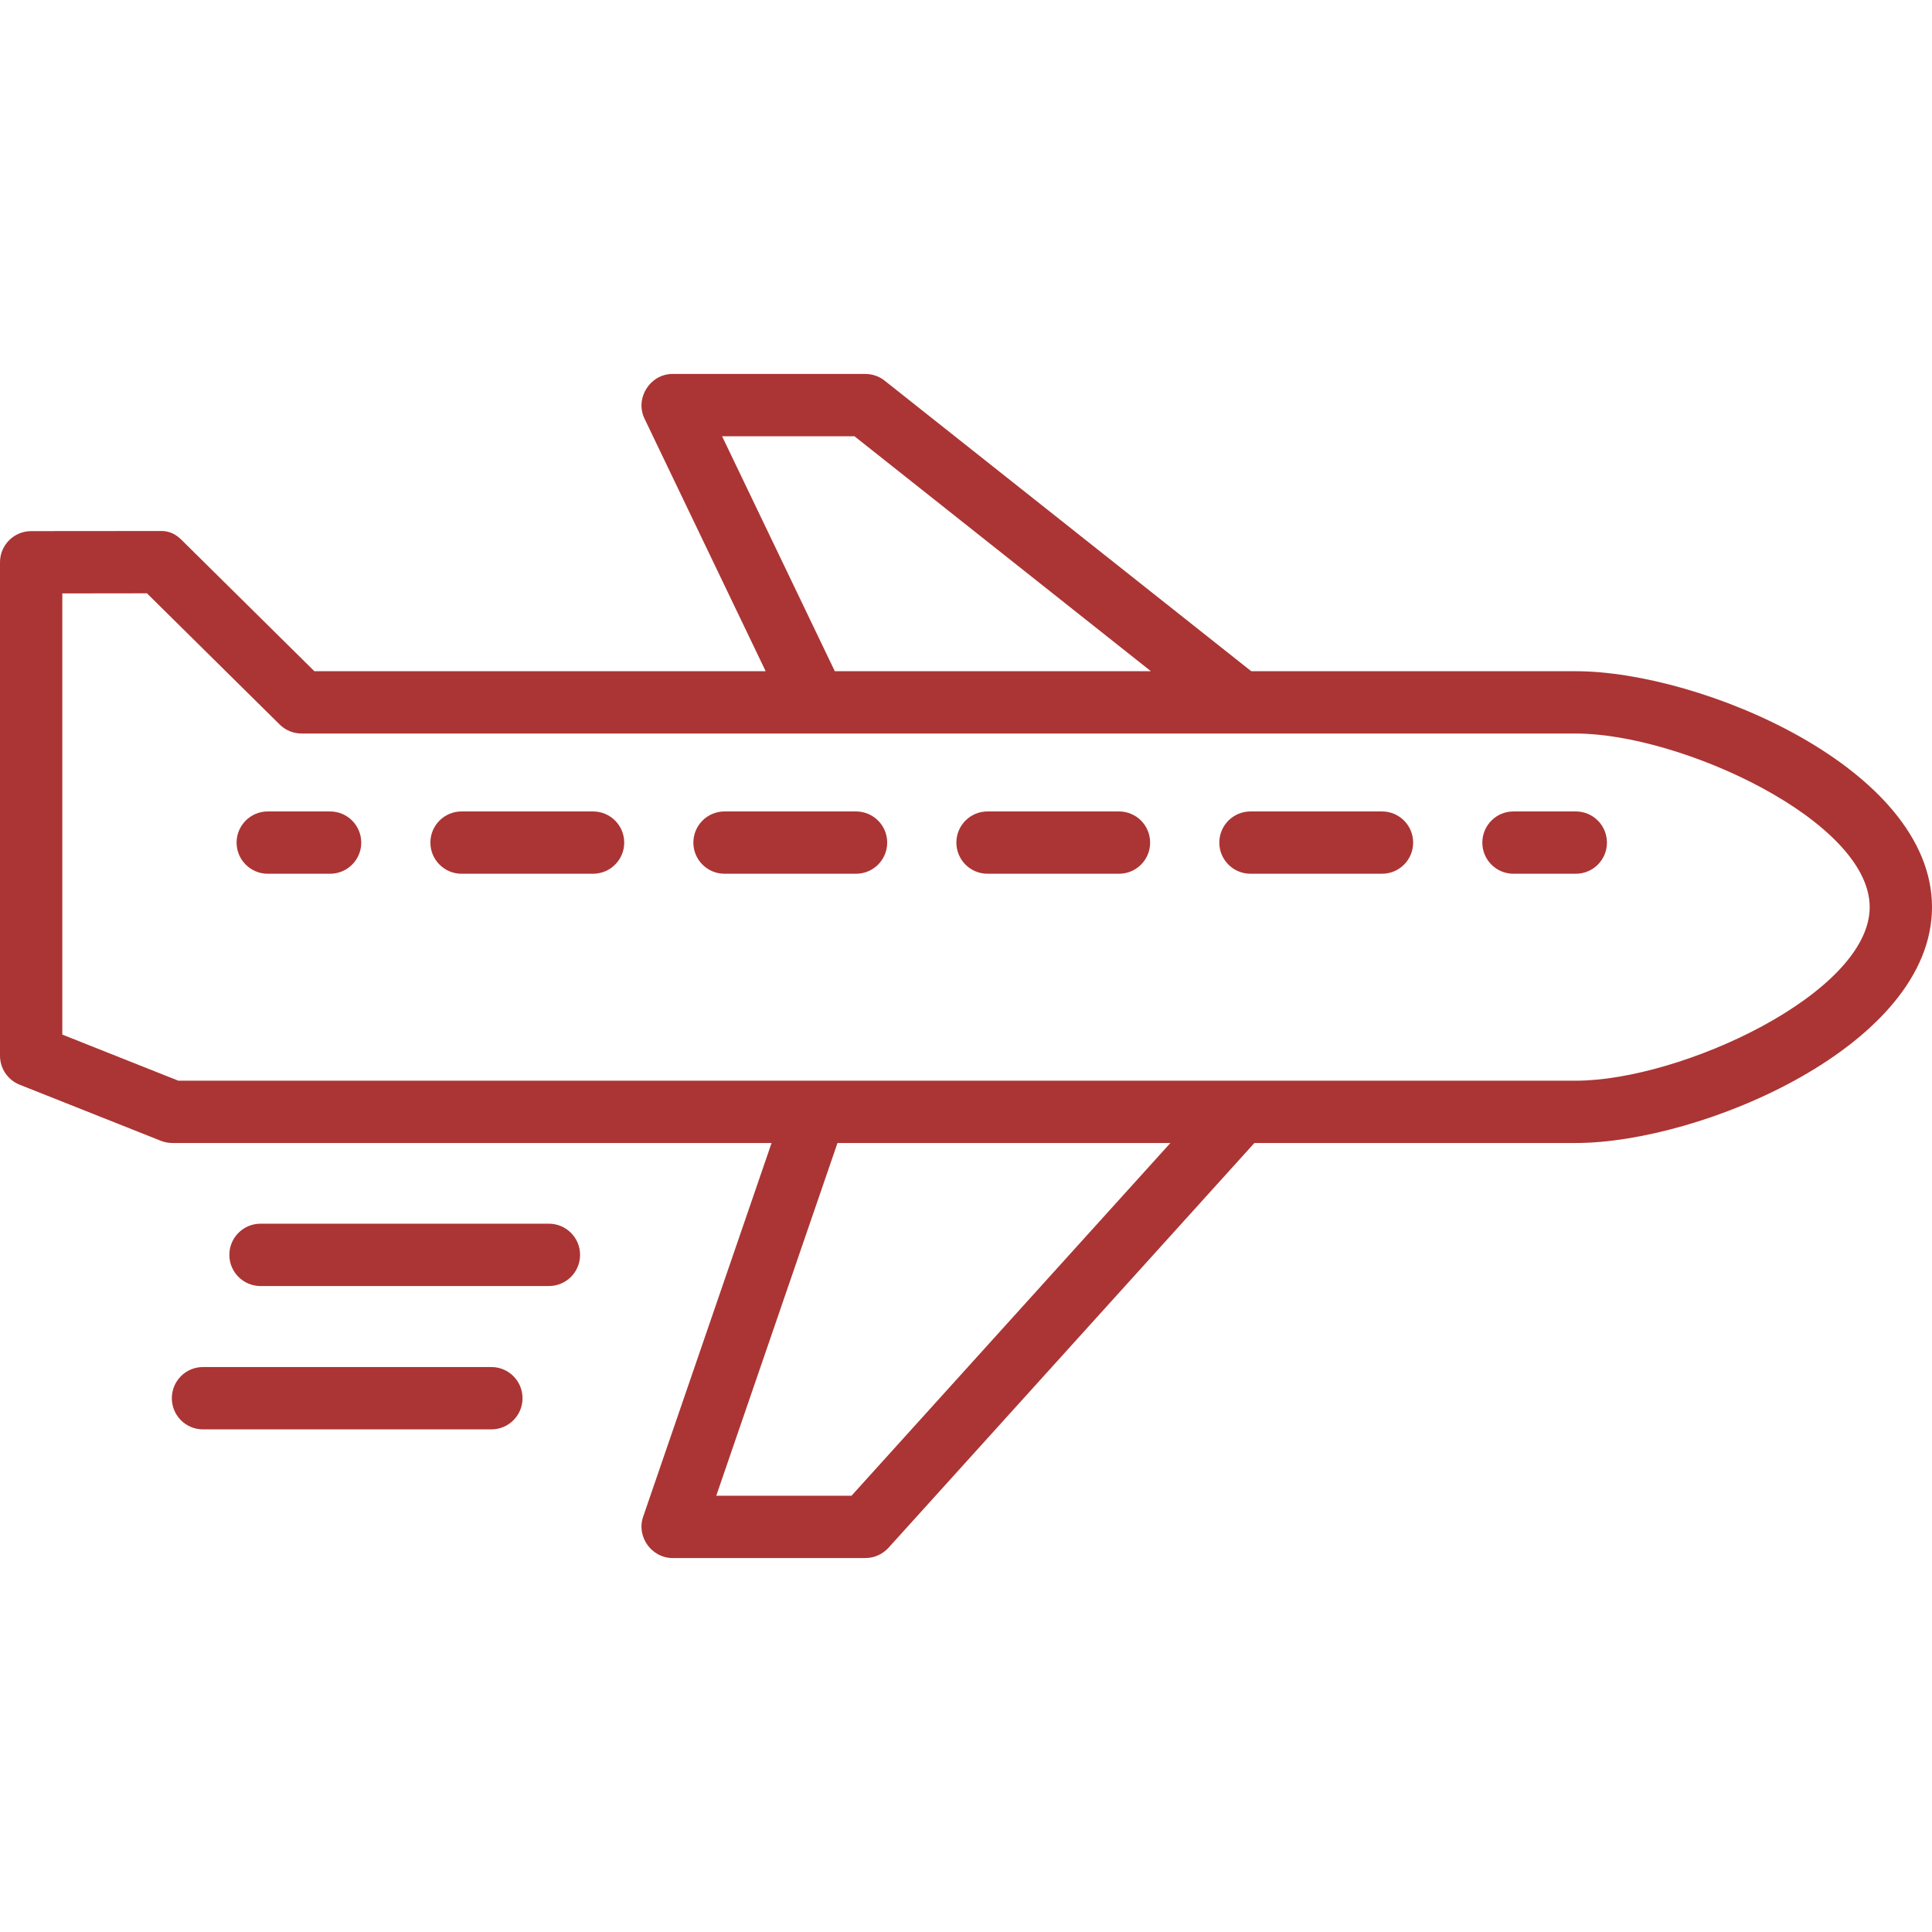 <svg width="52" height="52" viewBox="0 0 52 52" fill="none" xmlns="http://www.w3.org/2000/svg">
<g clip-path="url(#clip0_69_6186)">
<path d="M42.413 18.066H33.678L23.811 10.246C23.663 10.128 23.48 10.065 23.29 10.065H18.103C17.496 10.065 17.084 10.72 17.346 11.266L20.608 18.066H8.462L4.889 14.534C4.731 14.377 4.555 14.281 4.298 14.292L0.838 14.295C0.375 14.296 0 14.671 0 15.134V28.416C0 28.759 0.21 29.068 0.529 29.195L4.33 30.705C4.429 30.744 4.534 30.764 4.64 30.764H20.767L17.31 40.824C17.125 41.363 17.54 41.935 18.103 41.935H23.29C23.527 41.935 23.753 41.835 23.913 41.66L33.762 30.764H42.413C45.78 30.764 52 28.146 52 24.415C52 20.683 45.78 18.066 42.413 18.066ZM19.435 11.742H22.998L30.977 18.066H22.469L19.435 11.742ZM22.918 40.258H19.278L22.541 30.764H31.501L22.918 40.258ZM42.413 29.087H4.8L1.677 27.846V15.972L3.955 15.969L7.528 19.501C7.686 19.657 7.897 19.743 8.118 19.743H42.413C45.248 19.743 50.323 22.098 50.323 24.415C50.323 26.731 45.248 29.087 42.413 29.087Z" fill="#AB3534"/>
<path d="M42.413 23.517H40.735C40.272 23.517 39.897 23.142 39.897 22.679C39.897 22.215 40.272 21.84 40.735 21.84H42.413C42.876 21.84 43.251 22.215 43.251 22.679C43.251 23.142 42.876 23.517 42.413 23.517Z" fill="#AB3534"/>
<path d="M37.197 23.517H33.657C33.194 23.517 32.818 23.142 32.818 22.679C32.818 22.215 33.194 21.84 33.657 21.84H37.197C37.66 21.84 38.035 22.215 38.035 22.679C38.035 23.142 37.66 23.517 37.197 23.517ZM30.118 23.517H26.579C26.116 23.517 25.741 23.142 25.741 22.679C25.741 22.215 26.116 21.84 26.579 21.84H30.118C30.581 21.84 30.956 22.215 30.956 22.679C30.956 23.142 30.581 23.517 30.118 23.517ZM23.04 23.517H19.501C19.038 23.517 18.662 23.142 18.662 22.679C18.662 22.215 19.038 21.84 19.501 21.84H23.04C23.503 21.84 23.879 22.215 23.879 22.679C23.879 23.142 23.503 23.517 23.04 23.517ZM15.962 23.517H12.423C11.96 23.517 11.584 23.142 11.584 22.679C11.584 22.215 11.96 21.84 12.423 21.84H15.962C16.425 21.84 16.801 22.215 16.801 22.679C16.801 23.142 16.425 23.517 15.962 23.517Z" fill="#AB3534"/>
<path d="M8.884 23.517H7.207C6.744 23.517 6.368 23.142 6.368 22.679C6.368 22.215 6.744 21.84 7.207 21.84H8.884C9.347 21.84 9.723 22.215 9.723 22.679C9.723 23.142 9.347 23.517 8.884 23.517Z" fill="#AB3534"/>
<path d="M14.774 34.614H7.012C6.549 34.614 6.173 34.239 6.173 33.775C6.173 33.311 6.549 32.936 7.012 32.936H14.774C15.237 32.936 15.613 33.311 15.613 33.775C15.613 34.239 15.237 34.614 14.774 34.614Z" fill="#AB3534"/>
<path d="M13.226 38.472H5.463C5 38.472 4.625 38.097 4.625 37.633C4.625 37.169 5 36.794 5.463 36.794H13.226C13.688 36.794 14.064 37.169 14.064 37.633C14.064 38.097 13.688 38.472 13.226 38.472Z" fill="#AB3534"/>
</g>
<defs>
<clipPath id="clip0_69_6186">
<rect width="52" height="52" fill="white"/>
</clipPath>
</defs>
</svg>
